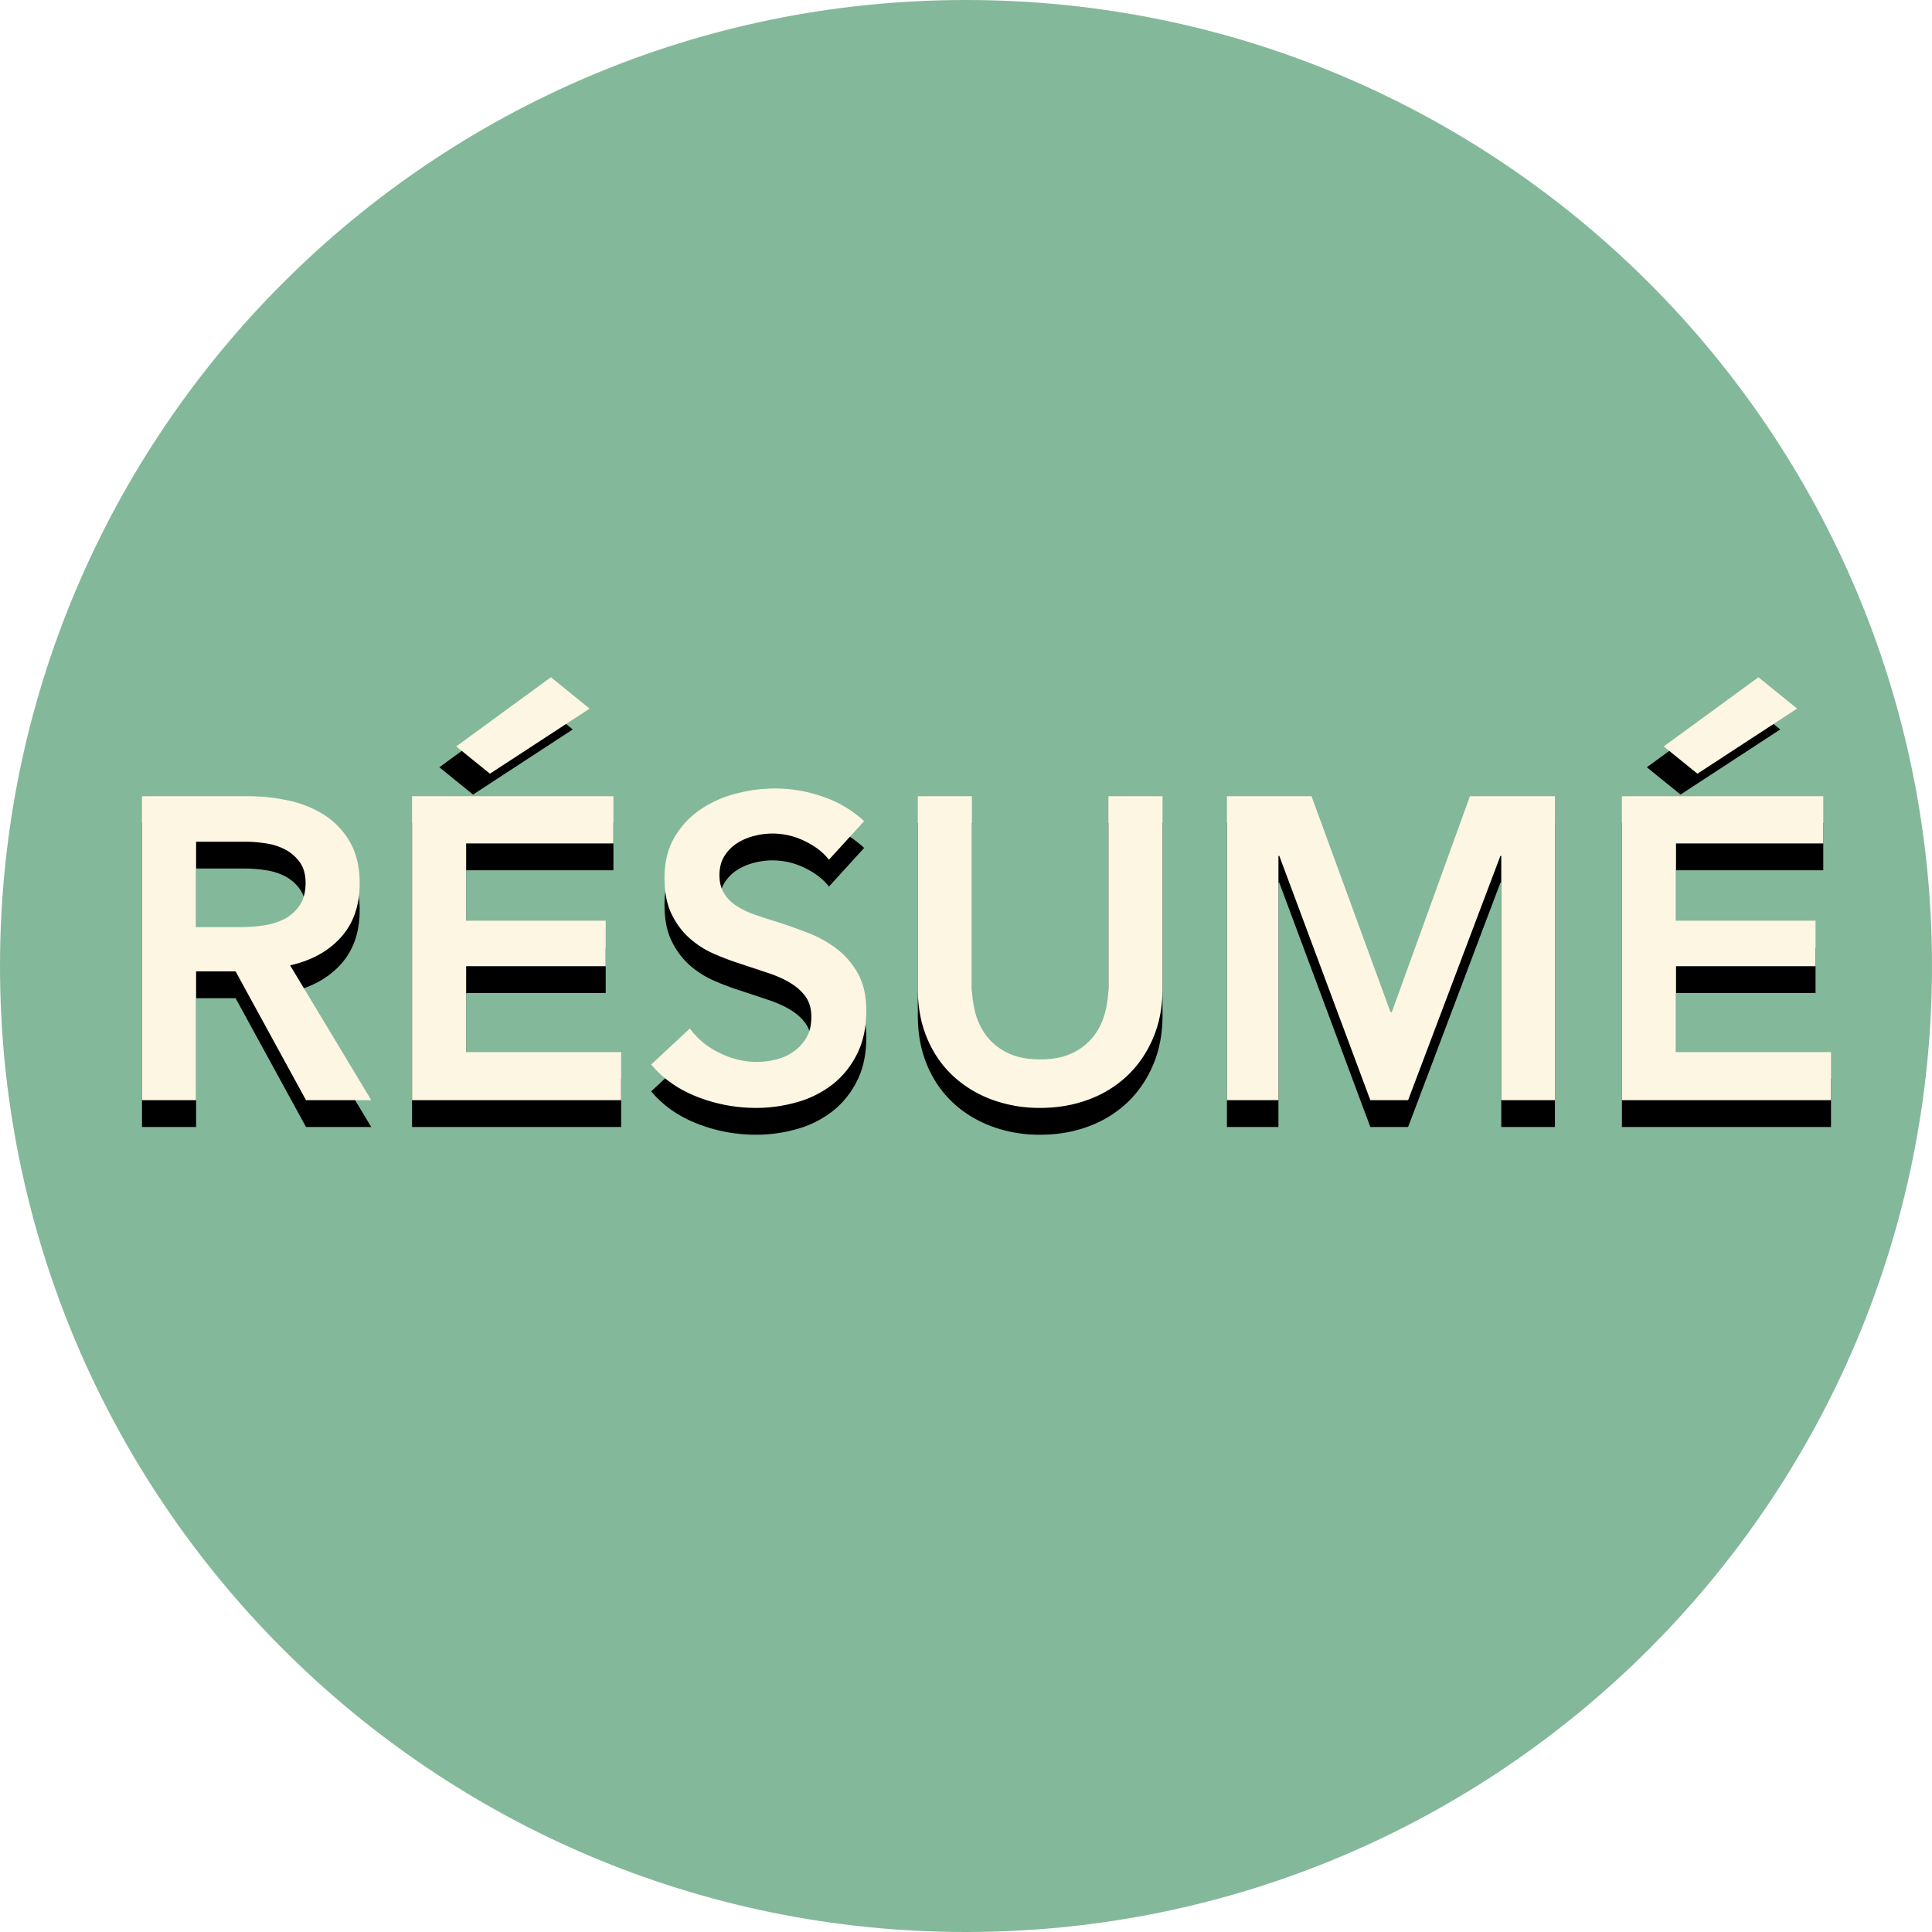 <svg xmlns="http://www.w3.org/2000/svg" xmlns:xlink="http://www.w3.org/1999/xlink" width="72" height="72" viewBox="0 0 72 72">
    <defs>
        <path id="b" d="M7.308 41v-4.8H8.78l2.624 4.8h2.432l-3.024-5.024c.8-.181 1.432-.53 1.896-1.048.464-.517.696-1.187.696-2.008 0-.597-.117-1.104-.352-1.52a2.88 2.88 0 0 0-.936-1.008 3.991 3.991 0 0 0-1.336-.552 7.097 7.097 0 0 0-1.552-.168H5.292V41h2.016zm1.648-6.448H7.308v-3.184h1.824c.256 0 .52.021.792.064s.515.123.728.24c.213.117.39.275.528.472.139.197.208.45.208.76 0 .341-.075.621-.224.84-.15.219-.339.387-.568.504-.23.117-.488.197-.776.24a5.888 5.888 0 0 1-.864.064zM23.148 41v-1.792h-5.776v-3.2h5.2v-1.696h-5.2v-2.88h5.488v-1.76h-7.504V41h7.792zm5.008.288a5.52 5.52 0 0 0 1.584-.224 3.82 3.82 0 0 0 1.312-.672c.373-.299.672-.675.896-1.128.224-.453.336-.984.336-1.592 0-.555-.104-1.019-.312-1.392a2.934 2.934 0 0 0-.8-.928 4.37 4.37 0 0 0-1.072-.592c-.39-.15-.765-.283-1.128-.4-.32-.096-.613-.192-.88-.288a2.993 2.993 0 0 1-.68-.336 1.456 1.456 0 0 1-.44-.464c-.107-.181-.16-.4-.16-.656 0-.277.061-.515.184-.712.123-.197.28-.357.472-.48.192-.123.405-.213.64-.272a2.697 2.697 0 0 1 1.88.192c.39.187.69.419.904.696l1.312-1.44a4.28 4.28 0 0 0-1.544-.912 5.386 5.386 0 0 0-1.752-.304 5.8 5.8 0 0 0-1.512.2 4.201 4.201 0 0 0-1.328.608c-.39.272-.704.616-.944 1.032-.24.416-.36.912-.36 1.488 0 .533.085.979.256 1.336.17.357.392.659.664.904s.579.443.92.592c.341.15.683.277 1.024.384l1.008.336c.32.107.597.232.832.376s.421.315.56.512c.139.197.208.445.208.744 0 .31-.061.568-.184.776a1.657 1.657 0 0 1-.48.52 1.92 1.92 0 0 1-.664.296 3.09 3.09 0 0 1-.72.088 3.13 3.13 0 0 1-1.368-.336 2.892 2.892 0 0 1-1.112-.912l-1.44 1.344c.448.533 1.024.936 1.728 1.208a5.946 5.946 0 0 0 2.16.408zm10.608 0c.65 0 1.253-.104 1.808-.312a4.223 4.223 0 0 0 1.44-.888c.405-.384.725-.85.96-1.4.235-.55.352-1.165.352-1.848v-7.168h-2.016v7.088c0 .33-.043.659-.128.984a2.416 2.416 0 0 1-.424.872 2.189 2.189 0 0 1-.784.624c-.325.16-.728.24-1.208.24s-.883-.08-1.208-.24a2.189 2.189 0 0 1-.784-.624 2.416 2.416 0 0 1-.424-.872 3.863 3.863 0 0 1-.128-.984v-7.088h-2.016v7.168c0 .683.115 1.299.344 1.848.23.55.55 1.016.96 1.4.41.384.893.68 1.448.888a5.109 5.109 0 0 0 1.808.312zm8.88-.288v-9.104h.032L51.068 41h1.408l3.44-9.104h.032V41h2V29.672H54.78l-2.912 8.048h-.048l-2.944-8.048h-3.152V41h1.92zm20.592 0v-1.792H62.46v-3.2h5.2v-1.696h-5.2v-2.88h5.488v-1.76h-7.504V41h7.792z"/>
        <filter id="a" width="111.1%" height="158.8%" x="-5.6%" y="-21%" filterUnits="objectBoundingBox">
            <feOffset dy="1" in="SourceAlpha" result="shadowOffsetOuter1"/>
            <feGaussianBlur in="shadowOffsetOuter1" result="shadowBlurOuter1" stdDeviation="1"/>
            <feColorMatrix in="shadowBlurOuter1" values="0 0 0 0 0.11 0 0 0 0 0.325 0 0 0 0 0.204 0 0 0 0.504 0"/>
        </filter>
        <path id="d" d="M64.616 29.224L65.976 25H64.12L63 29.224z"/>
        <filter id="c" width="335.2%" height="265.7%" x="-117.6%" y="-59.2%" filterUnits="objectBoundingBox">
            <feOffset dy="1" in="SourceAlpha" result="shadowOffsetOuter1"/>
            <feGaussianBlur in="shadowOffsetOuter1" result="shadowBlurOuter1" stdDeviation="1"/>
            <feColorMatrix in="shadowBlurOuter1" values="0 0 0 0 0.11 0 0 0 0 0.325 0 0 0 0 0.204 0 0 0 0.504 0"/>
        </filter>
        <path id="f" d="M19.616 29.224L20.976 25H19.12L18 29.224z"/>
        <filter id="e" width="335.2%" height="265.7%" x="-117.6%" y="-59.2%" filterUnits="objectBoundingBox">
            <feOffset dy="1" in="SourceAlpha" result="shadowOffsetOuter1"/>
            <feGaussianBlur in="shadowOffsetOuter1" result="shadowBlurOuter1" stdDeviation="1"/>
            <feColorMatrix in="shadowBlurOuter1" values="0 0 0 0 0.11 0 0 0 0 0.325 0 0 0 0 0.204 0 0 0 0.504 0"/>
        </filter>
    </defs>
    <g fill="none" fill-rule="evenodd">
        <path fill="#84B89A" d="M36 0C16.118 0 0 16.118 0 36s16.118 36 36 36 36-16.118 36-36S55.882 0 36 0z"/>
        <g fill-rule="nonzero">
            <use fill="#000" filter="url(#a)" xlink:href="#b"/>
            <use fill="#FDF6E3" xlink:href="#b"/>
        </g>
        <g fill-rule="nonzero" transform="rotate(39 64.488 27.112)">
            <use fill="#000" filter="url(#c)" xlink:href="#d"/>
            <use fill="#FDF6E3" xlink:href="#d"/>
        </g>
        <g fill-rule="nonzero" transform="rotate(39 19.488 27.112)">
            <use fill="#000" filter="url(#e)" xlink:href="#f"/>
            <use fill="#FDF6E3" xlink:href="#f"/>
        </g>
    </g>
</svg>
